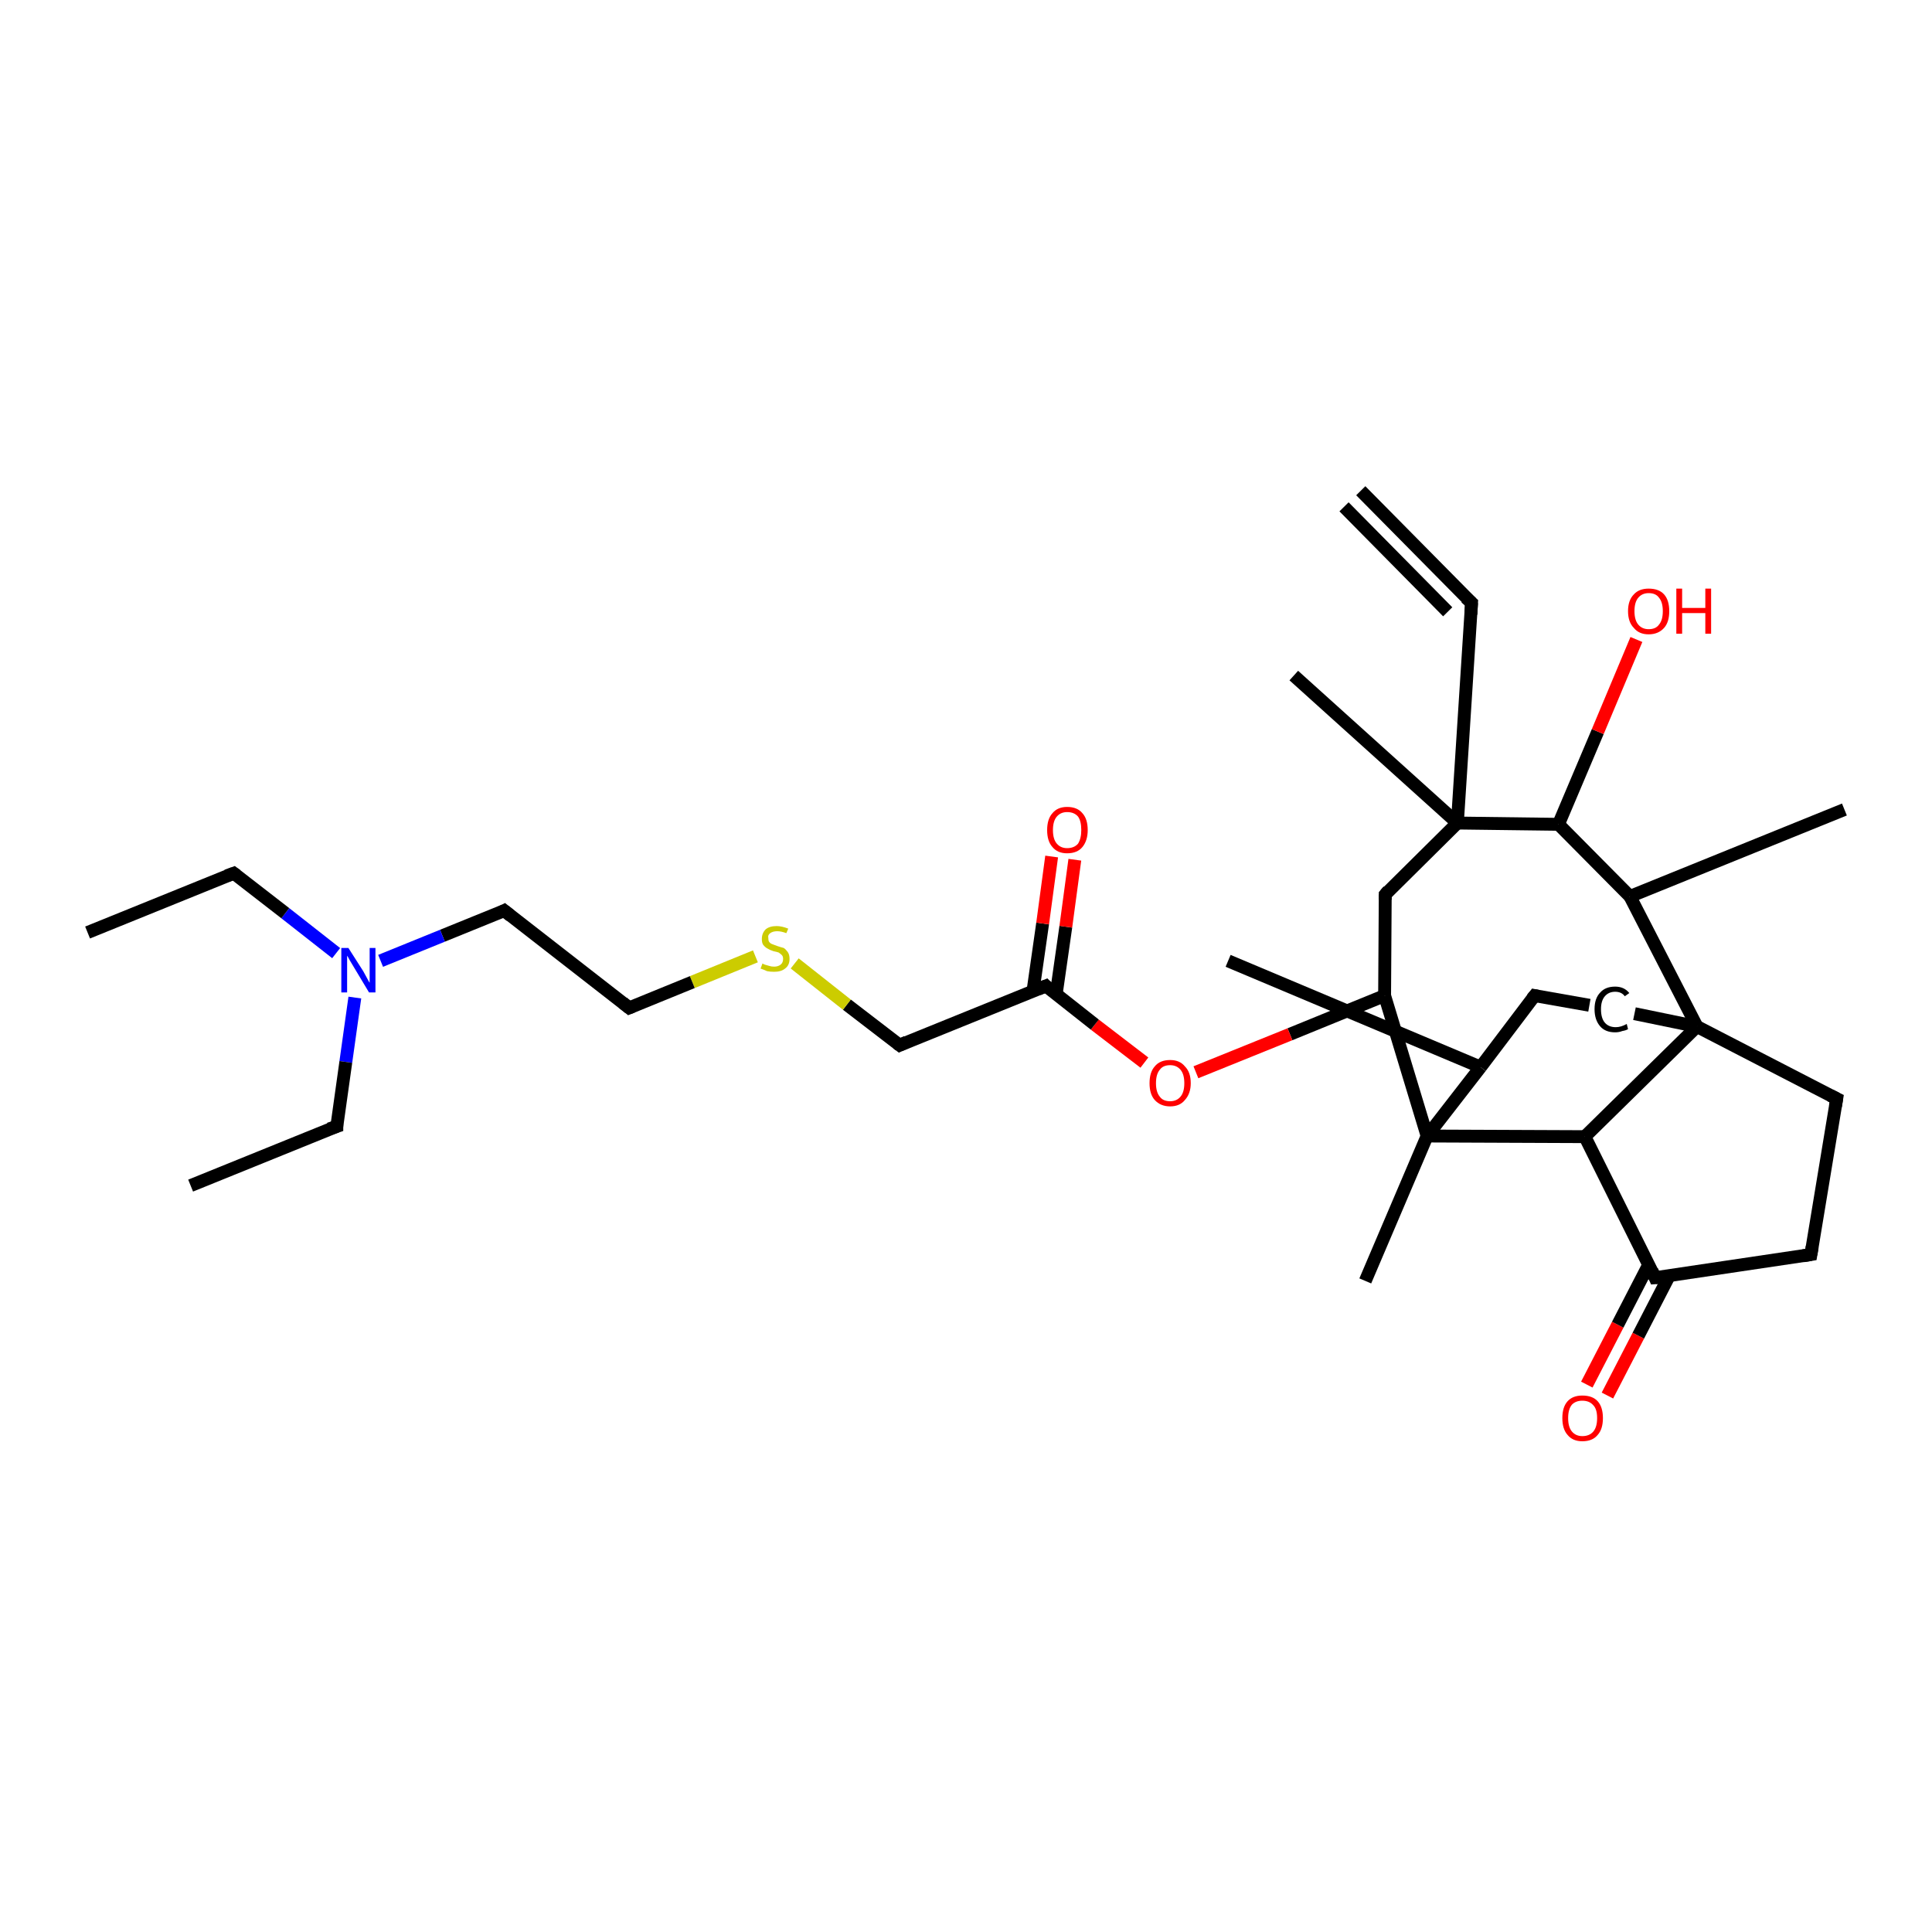 <?xml version='1.0' encoding='iso-8859-1'?>
<svg version='1.1' baseProfile='full'
              xmlns='http://www.w3.org/2000/svg'
                      xmlns:rdkit='http://www.rdkit.org/xml'
                      xmlns:xlink='http://www.w3.org/1999/xlink'
                  xml:space='preserve'
width='300px' height='300px' viewBox='0 0 300 300'>
<!-- END OF HEADER -->
<rect style='opacity:1.0;fill:#FFFFFF;stroke:none' width='300.0' height='300.0' x='0.0' y='0.0'> </rect>
<path class='bond-0 atom-0 atom-1' d='M 246.4,215.0 L 251.2,205.7' style='fill:none;fill-rule:evenodd;stroke:#FF0000;stroke-width:2.0px;stroke-linecap:butt;stroke-linejoin:miter;stroke-opacity:1' />
<path class='bond-0 atom-0 atom-1' d='M 251.2,205.7 L 256.0,196.4' style='fill:none;fill-rule:evenodd;stroke:#000000;stroke-width:2.0px;stroke-linecap:butt;stroke-linejoin:miter;stroke-opacity:1' />
<path class='bond-0 atom-0 atom-1' d='M 249.6,216.7 L 254.4,207.4' style='fill:none;fill-rule:evenodd;stroke:#FF0000;stroke-width:2.0px;stroke-linecap:butt;stroke-linejoin:miter;stroke-opacity:1' />
<path class='bond-0 atom-0 atom-1' d='M 254.4,207.4 L 259.2,198.1' style='fill:none;fill-rule:evenodd;stroke:#000000;stroke-width:2.0px;stroke-linecap:butt;stroke-linejoin:miter;stroke-opacity:1' />
<path class='bond-1 atom-1 atom-2' d='M 257.0,198.4 L 281.2,194.8' style='fill:none;fill-rule:evenodd;stroke:#000000;stroke-width:2.0px;stroke-linecap:butt;stroke-linejoin:miter;stroke-opacity:1' />
<path class='bond-2 atom-2 atom-3' d='M 281.2,194.8 L 285.2,170.6' style='fill:none;fill-rule:evenodd;stroke:#000000;stroke-width:2.0px;stroke-linecap:butt;stroke-linejoin:miter;stroke-opacity:1' />
<path class='bond-3 atom-3 atom-4' d='M 285.2,170.6 L 263.5,159.4' style='fill:none;fill-rule:evenodd;stroke:#000000;stroke-width:2.0px;stroke-linecap:butt;stroke-linejoin:miter;stroke-opacity:1' />
<path class='bond-4 atom-4 atom-5' d='M 263.5,159.4 L 253.1,139.2' style='fill:none;fill-rule:evenodd;stroke:#000000;stroke-width:2.0px;stroke-linecap:butt;stroke-linejoin:miter;stroke-opacity:1' />
<path class='bond-5 atom-5 atom-6' d='M 253.1,139.2 L 242.0,128.0' style='fill:none;fill-rule:evenodd;stroke:#000000;stroke-width:2.0px;stroke-linecap:butt;stroke-linejoin:miter;stroke-opacity:1' />
<path class='bond-6 atom-6 atom-7' d='M 242.0,128.0 L 248.1,113.6' style='fill:none;fill-rule:evenodd;stroke:#000000;stroke-width:2.0px;stroke-linecap:butt;stroke-linejoin:miter;stroke-opacity:1' />
<path class='bond-6 atom-6 atom-7' d='M 248.1,113.6 L 254.1,99.3' style='fill:none;fill-rule:evenodd;stroke:#FF0000;stroke-width:2.0px;stroke-linecap:butt;stroke-linejoin:miter;stroke-opacity:1' />
<path class='bond-7 atom-6 atom-8' d='M 242.0,128.0 L 226.3,127.8' style='fill:none;fill-rule:evenodd;stroke:#000000;stroke-width:2.0px;stroke-linecap:butt;stroke-linejoin:miter;stroke-opacity:1' />
<path class='bond-8 atom-8 atom-9' d='M 226.3,127.8 L 228.5,93.6' style='fill:none;fill-rule:evenodd;stroke:#000000;stroke-width:2.0px;stroke-linecap:butt;stroke-linejoin:miter;stroke-opacity:1' />
<path class='bond-9 atom-9 atom-10' d='M 228.5,93.6 L 211.3,76.2' style='fill:none;fill-rule:evenodd;stroke:#000000;stroke-width:2.0px;stroke-linecap:butt;stroke-linejoin:miter;stroke-opacity:1' />
<path class='bond-9 atom-9 atom-10' d='M 224.8,95.0 L 208.7,78.7' style='fill:none;fill-rule:evenodd;stroke:#000000;stroke-width:2.0px;stroke-linecap:butt;stroke-linejoin:miter;stroke-opacity:1' />
<path class='bond-10 atom-8 atom-11' d='M 226.3,127.8 L 200.9,104.9' style='fill:none;fill-rule:evenodd;stroke:#000000;stroke-width:2.0px;stroke-linecap:butt;stroke-linejoin:miter;stroke-opacity:1' />
<path class='bond-11 atom-8 atom-12' d='M 226.3,127.8 L 215.1,138.9' style='fill:none;fill-rule:evenodd;stroke:#000000;stroke-width:2.0px;stroke-linecap:butt;stroke-linejoin:miter;stroke-opacity:1' />
<path class='bond-12 atom-12 atom-13' d='M 215.1,138.9 L 215.0,154.6' style='fill:none;fill-rule:evenodd;stroke:#000000;stroke-width:2.0px;stroke-linecap:butt;stroke-linejoin:miter;stroke-opacity:1' />
<path class='bond-13 atom-13 atom-14' d='M 215.0,154.6 L 200.3,160.6' style='fill:none;fill-rule:evenodd;stroke:#000000;stroke-width:2.0px;stroke-linecap:butt;stroke-linejoin:miter;stroke-opacity:1' />
<path class='bond-13 atom-13 atom-14' d='M 200.3,160.6 L 185.7,166.5' style='fill:none;fill-rule:evenodd;stroke:#FF0000;stroke-width:2.0px;stroke-linecap:butt;stroke-linejoin:miter;stroke-opacity:1' />
<path class='bond-14 atom-14 atom-15' d='M 177.7,165.0 L 170.0,159.1' style='fill:none;fill-rule:evenodd;stroke:#FF0000;stroke-width:2.0px;stroke-linecap:butt;stroke-linejoin:miter;stroke-opacity:1' />
<path class='bond-14 atom-14 atom-15' d='M 170.0,159.1 L 162.4,153.1' style='fill:none;fill-rule:evenodd;stroke:#000000;stroke-width:2.0px;stroke-linecap:butt;stroke-linejoin:miter;stroke-opacity:1' />
<path class='bond-15 atom-15 atom-16' d='M 164.0,154.4 L 165.5,143.9' style='fill:none;fill-rule:evenodd;stroke:#000000;stroke-width:2.0px;stroke-linecap:butt;stroke-linejoin:miter;stroke-opacity:1' />
<path class='bond-15 atom-15 atom-16' d='M 165.5,143.9 L 166.9,133.5' style='fill:none;fill-rule:evenodd;stroke:#FF0000;stroke-width:2.0px;stroke-linecap:butt;stroke-linejoin:miter;stroke-opacity:1' />
<path class='bond-15 atom-15 atom-16' d='M 160.4,153.9 L 161.9,143.4' style='fill:none;fill-rule:evenodd;stroke:#000000;stroke-width:2.0px;stroke-linecap:butt;stroke-linejoin:miter;stroke-opacity:1' />
<path class='bond-15 atom-15 atom-16' d='M 161.9,143.4 L 163.3,133.0' style='fill:none;fill-rule:evenodd;stroke:#FF0000;stroke-width:2.0px;stroke-linecap:butt;stroke-linejoin:miter;stroke-opacity:1' />
<path class='bond-16 atom-15 atom-17' d='M 162.4,153.1 L 139.7,162.3' style='fill:none;fill-rule:evenodd;stroke:#000000;stroke-width:2.0px;stroke-linecap:butt;stroke-linejoin:miter;stroke-opacity:1' />
<path class='bond-17 atom-17 atom-18' d='M 139.7,162.3 L 131.5,156.0' style='fill:none;fill-rule:evenodd;stroke:#000000;stroke-width:2.0px;stroke-linecap:butt;stroke-linejoin:miter;stroke-opacity:1' />
<path class='bond-17 atom-17 atom-18' d='M 131.5,156.0 L 123.4,149.6' style='fill:none;fill-rule:evenodd;stroke:#CCCC00;stroke-width:2.0px;stroke-linecap:butt;stroke-linejoin:miter;stroke-opacity:1' />
<path class='bond-18 atom-18 atom-19' d='M 117.3,148.5 L 107.5,152.5' style='fill:none;fill-rule:evenodd;stroke:#CCCC00;stroke-width:2.0px;stroke-linecap:butt;stroke-linejoin:miter;stroke-opacity:1' />
<path class='bond-18 atom-18 atom-19' d='M 107.5,152.5 L 97.7,156.5' style='fill:none;fill-rule:evenodd;stroke:#000000;stroke-width:2.0px;stroke-linecap:butt;stroke-linejoin:miter;stroke-opacity:1' />
<path class='bond-19 atom-19 atom-20' d='M 97.7,156.5 L 78.3,141.4' style='fill:none;fill-rule:evenodd;stroke:#000000;stroke-width:2.0px;stroke-linecap:butt;stroke-linejoin:miter;stroke-opacity:1' />
<path class='bond-20 atom-20 atom-21' d='M 78.3,141.4 L 68.7,145.3' style='fill:none;fill-rule:evenodd;stroke:#000000;stroke-width:2.0px;stroke-linecap:butt;stroke-linejoin:miter;stroke-opacity:1' />
<path class='bond-20 atom-20 atom-21' d='M 68.7,145.3 L 59.1,149.2' style='fill:none;fill-rule:evenodd;stroke:#0000FF;stroke-width:2.0px;stroke-linecap:butt;stroke-linejoin:miter;stroke-opacity:1' />
<path class='bond-21 atom-21 atom-22' d='M 52.2,148.0 L 44.3,141.8' style='fill:none;fill-rule:evenodd;stroke:#0000FF;stroke-width:2.0px;stroke-linecap:butt;stroke-linejoin:miter;stroke-opacity:1' />
<path class='bond-21 atom-21 atom-22' d='M 44.3,141.8 L 36.3,135.6' style='fill:none;fill-rule:evenodd;stroke:#000000;stroke-width:2.0px;stroke-linecap:butt;stroke-linejoin:miter;stroke-opacity:1' />
<path class='bond-22 atom-22 atom-23' d='M 36.3,135.6 L 13.6,144.8' style='fill:none;fill-rule:evenodd;stroke:#000000;stroke-width:2.0px;stroke-linecap:butt;stroke-linejoin:miter;stroke-opacity:1' />
<path class='bond-23 atom-21 atom-24' d='M 55.1,154.9 L 53.7,164.9' style='fill:none;fill-rule:evenodd;stroke:#0000FF;stroke-width:2.0px;stroke-linecap:butt;stroke-linejoin:miter;stroke-opacity:1' />
<path class='bond-23 atom-21 atom-24' d='M 53.7,164.9 L 52.3,174.9' style='fill:none;fill-rule:evenodd;stroke:#000000;stroke-width:2.0px;stroke-linecap:butt;stroke-linejoin:miter;stroke-opacity:1' />
<path class='bond-24 atom-24 atom-25' d='M 52.3,174.9 L 29.6,184.1' style='fill:none;fill-rule:evenodd;stroke:#000000;stroke-width:2.0px;stroke-linecap:butt;stroke-linejoin:miter;stroke-opacity:1' />
<path class='bond-25 atom-13 atom-26' d='M 215.0,154.6 L 221.6,176.4' style='fill:none;fill-rule:evenodd;stroke:#000000;stroke-width:2.0px;stroke-linecap:butt;stroke-linejoin:miter;stroke-opacity:1' />
<path class='bond-26 atom-26 atom-27' d='M 221.6,176.4 L 229.9,165.7' style='fill:none;fill-rule:evenodd;stroke:#000000;stroke-width:2.0px;stroke-linecap:butt;stroke-linejoin:miter;stroke-opacity:1' />
<path class='bond-27 atom-27 atom-28' d='M 229.9,165.7 L 238.3,154.6' style='fill:none;fill-rule:evenodd;stroke:#000000;stroke-width:2.0px;stroke-linecap:butt;stroke-linejoin:miter;stroke-opacity:1' />
<path class='bond-28 atom-28 atom-29' d='M 238.3,154.6 L 246.8,156.1' style='fill:none;fill-rule:evenodd;stroke:#000000;stroke-width:2.0px;stroke-linecap:butt;stroke-linejoin:miter;stroke-opacity:1' />
<path class='bond-29 atom-27 atom-30' d='M 229.9,165.7 L 190.7,149.2' style='fill:none;fill-rule:evenodd;stroke:#000000;stroke-width:2.0px;stroke-linecap:butt;stroke-linejoin:miter;stroke-opacity:1' />
<path class='bond-30 atom-26 atom-31' d='M 221.6,176.4 L 212.0,198.9' style='fill:none;fill-rule:evenodd;stroke:#000000;stroke-width:2.0px;stroke-linecap:butt;stroke-linejoin:miter;stroke-opacity:1' />
<path class='bond-31 atom-26 atom-32' d='M 221.6,176.4 L 246.1,176.5' style='fill:none;fill-rule:evenodd;stroke:#000000;stroke-width:2.0px;stroke-linecap:butt;stroke-linejoin:miter;stroke-opacity:1' />
<path class='bond-32 atom-5 atom-33' d='M 253.1,139.2 L 286.4,125.7' style='fill:none;fill-rule:evenodd;stroke:#000000;stroke-width:2.0px;stroke-linecap:butt;stroke-linejoin:miter;stroke-opacity:1' />
<path class='bond-33 atom-29 atom-4' d='M 253.8,157.4 L 263.5,159.4' style='fill:none;fill-rule:evenodd;stroke:#000000;stroke-width:2.0px;stroke-linecap:butt;stroke-linejoin:miter;stroke-opacity:1' />
<path class='bond-34 atom-32 atom-1' d='M 246.1,176.5 L 257.0,198.4' style='fill:none;fill-rule:evenodd;stroke:#000000;stroke-width:2.0px;stroke-linecap:butt;stroke-linejoin:miter;stroke-opacity:1' />
<path class='bond-35 atom-32 atom-4' d='M 246.1,176.5 L 263.5,159.4' style='fill:none;fill-rule:evenodd;stroke:#000000;stroke-width:2.0px;stroke-linecap:butt;stroke-linejoin:miter;stroke-opacity:1' />
<path d='M 258.2,198.3 L 257.0,198.4 L 256.5,197.3' style='fill:none;stroke:#000000;stroke-width:2.0px;stroke-linecap:butt;stroke-linejoin:miter;stroke-opacity:1;' />
<path d='M 280.0,195.0 L 281.2,194.8 L 281.4,193.6' style='fill:none;stroke:#000000;stroke-width:2.0px;stroke-linecap:butt;stroke-linejoin:miter;stroke-opacity:1;' />
<path d='M 285.0,171.8 L 285.2,170.6 L 284.2,170.1' style='fill:none;stroke:#000000;stroke-width:2.0px;stroke-linecap:butt;stroke-linejoin:miter;stroke-opacity:1;' />
<path d='M 228.4,95.4 L 228.5,93.6 L 227.6,92.8' style='fill:none;stroke:#000000;stroke-width:2.0px;stroke-linecap:butt;stroke-linejoin:miter;stroke-opacity:1;' />
<path d='M 215.6,138.3 L 215.1,138.9 L 215.1,139.7' style='fill:none;stroke:#000000;stroke-width:2.0px;stroke-linecap:butt;stroke-linejoin:miter;stroke-opacity:1;' />
<path d='M 162.7,153.4 L 162.4,153.1 L 161.2,153.6' style='fill:none;stroke:#000000;stroke-width:2.0px;stroke-linecap:butt;stroke-linejoin:miter;stroke-opacity:1;' />
<path d='M 140.8,161.8 L 139.7,162.3 L 139.3,162.0' style='fill:none;stroke:#000000;stroke-width:2.0px;stroke-linecap:butt;stroke-linejoin:miter;stroke-opacity:1;' />
<path d='M 98.2,156.3 L 97.7,156.5 L 96.7,155.7' style='fill:none;stroke:#000000;stroke-width:2.0px;stroke-linecap:butt;stroke-linejoin:miter;stroke-opacity:1;' />
<path d='M 79.3,142.2 L 78.3,141.4 L 77.9,141.6' style='fill:none;stroke:#000000;stroke-width:2.0px;stroke-linecap:butt;stroke-linejoin:miter;stroke-opacity:1;' />
<path d='M 36.7,135.9 L 36.3,135.6 L 35.2,136.0' style='fill:none;stroke:#000000;stroke-width:2.0px;stroke-linecap:butt;stroke-linejoin:miter;stroke-opacity:1;' />
<path d='M 52.3,174.4 L 52.3,174.9 L 51.1,175.3' style='fill:none;stroke:#000000;stroke-width:2.0px;stroke-linecap:butt;stroke-linejoin:miter;stroke-opacity:1;' />
<path d='M 237.9,155.1 L 238.3,154.6 L 238.8,154.7' style='fill:none;stroke:#000000;stroke-width:2.0px;stroke-linecap:butt;stroke-linejoin:miter;stroke-opacity:1;' />
<path class='atom-0' d='M 242.6 220.2
Q 242.6 218.5, 243.4 217.6
Q 244.2 216.7, 245.7 216.7
Q 247.3 216.7, 248.1 217.6
Q 248.9 218.5, 248.9 220.2
Q 248.9 221.9, 248.1 222.8
Q 247.3 223.8, 245.7 223.8
Q 244.2 223.8, 243.4 222.8
Q 242.6 221.9, 242.6 220.2
M 245.7 223.0
Q 246.8 223.0, 247.4 222.3
Q 248.0 221.6, 248.0 220.2
Q 248.0 218.8, 247.4 218.2
Q 246.8 217.5, 245.7 217.5
Q 244.7 217.5, 244.1 218.1
Q 243.5 218.8, 243.5 220.2
Q 243.5 221.6, 244.1 222.3
Q 244.7 223.0, 245.7 223.0
' fill='#FF0000'/>
<path class='atom-7' d='M 252.8 94.9
Q 252.8 93.2, 253.7 92.3
Q 254.5 91.4, 256.0 91.4
Q 257.6 91.4, 258.4 92.3
Q 259.2 93.2, 259.2 94.9
Q 259.2 96.6, 258.4 97.5
Q 257.5 98.5, 256.0 98.5
Q 254.5 98.5, 253.7 97.5
Q 252.8 96.6, 252.8 94.9
M 256.0 97.7
Q 257.1 97.7, 257.6 97.0
Q 258.2 96.3, 258.2 94.9
Q 258.2 93.5, 257.6 92.8
Q 257.1 92.1, 256.0 92.1
Q 255.0 92.1, 254.4 92.8
Q 253.8 93.5, 253.8 94.9
Q 253.8 96.3, 254.4 97.0
Q 255.0 97.7, 256.0 97.7
' fill='#FF0000'/>
<path class='atom-7' d='M 260.3 91.4
L 261.2 91.4
L 261.2 94.4
L 264.8 94.4
L 264.8 91.4
L 265.7 91.4
L 265.7 98.4
L 264.8 98.4
L 264.8 95.2
L 261.2 95.2
L 261.2 98.4
L 260.3 98.4
L 260.3 91.4
' fill='#FF0000'/>
<path class='atom-14' d='M 178.5 168.2
Q 178.5 166.5, 179.3 165.6
Q 180.1 164.6, 181.7 164.6
Q 183.2 164.6, 184.0 165.6
Q 184.9 166.5, 184.9 168.2
Q 184.9 169.8, 184.0 170.8
Q 183.2 171.8, 181.7 171.8
Q 180.2 171.8, 179.3 170.8
Q 178.5 169.9, 178.5 168.2
M 181.7 171.0
Q 182.7 171.0, 183.3 170.3
Q 183.9 169.6, 183.9 168.2
Q 183.9 166.8, 183.3 166.1
Q 182.7 165.4, 181.7 165.4
Q 180.6 165.4, 180.1 166.1
Q 179.5 166.8, 179.5 168.2
Q 179.5 169.6, 180.1 170.3
Q 180.6 171.0, 181.7 171.0
' fill='#FF0000'/>
<path class='atom-16' d='M 162.6 128.9
Q 162.6 127.2, 163.4 126.3
Q 164.2 125.3, 165.7 125.3
Q 167.3 125.3, 168.1 126.3
Q 168.9 127.2, 168.9 128.9
Q 168.9 130.5, 168.1 131.5
Q 167.3 132.5, 165.7 132.5
Q 164.2 132.5, 163.4 131.5
Q 162.6 130.6, 162.6 128.9
M 165.7 131.7
Q 166.8 131.7, 167.4 131.0
Q 167.9 130.2, 167.9 128.9
Q 167.9 127.5, 167.4 126.8
Q 166.8 126.1, 165.7 126.1
Q 164.7 126.1, 164.1 126.8
Q 163.5 127.5, 163.5 128.9
Q 163.5 130.3, 164.1 131.0
Q 164.7 131.7, 165.7 131.7
' fill='#FF0000'/>
<path class='atom-18' d='M 118.4 149.6
Q 118.5 149.7, 118.8 149.8
Q 119.1 149.9, 119.5 150.0
Q 119.8 150.1, 120.2 150.1
Q 120.8 150.1, 121.2 149.8
Q 121.6 149.5, 121.6 148.9
Q 121.6 148.5, 121.4 148.3
Q 121.2 148.1, 120.9 147.9
Q 120.6 147.8, 120.1 147.7
Q 119.5 147.5, 119.2 147.3
Q 118.8 147.1, 118.5 146.7
Q 118.3 146.4, 118.3 145.8
Q 118.3 144.9, 118.9 144.3
Q 119.5 143.8, 120.6 143.8
Q 121.4 143.8, 122.4 144.2
L 122.1 144.9
Q 121.3 144.6, 120.7 144.6
Q 120.0 144.6, 119.6 144.9
Q 119.2 145.2, 119.3 145.6
Q 119.3 146.0, 119.4 146.2
Q 119.6 146.5, 119.9 146.6
Q 120.2 146.7, 120.7 146.9
Q 121.3 147.1, 121.7 147.2
Q 122.0 147.4, 122.3 147.8
Q 122.6 148.2, 122.6 148.9
Q 122.6 149.9, 121.9 150.4
Q 121.3 150.9, 120.2 150.9
Q 119.6 150.9, 119.1 150.8
Q 118.7 150.6, 118.1 150.4
L 118.4 149.6
' fill='#CCCC00'/>
<path class='atom-21' d='M 54.1 147.2
L 56.4 150.8
Q 56.6 151.2, 57.0 151.9
Q 57.3 152.5, 57.4 152.6
L 57.4 147.2
L 58.3 147.2
L 58.3 154.1
L 57.3 154.1
L 54.9 150.1
Q 54.6 149.6, 54.3 149.1
Q 54.0 148.5, 53.9 148.4
L 53.9 154.1
L 53.0 154.1
L 53.0 147.2
L 54.1 147.2
' fill='#0000FF'/>
<path class='atom-29' d='M 247.6 156.7
Q 247.6 155.0, 248.5 154.1
Q 249.3 153.2, 250.8 153.2
Q 252.2 153.2, 253.0 154.2
L 252.3 154.7
Q 251.8 154.0, 250.8 154.0
Q 249.8 154.0, 249.2 154.7
Q 248.6 155.4, 248.6 156.7
Q 248.6 158.1, 249.2 158.8
Q 249.8 159.5, 250.9 159.5
Q 251.7 159.5, 252.6 159.0
L 252.8 159.8
Q 252.5 160.0, 251.9 160.1
Q 251.4 160.3, 250.8 160.3
Q 249.3 160.3, 248.5 159.4
Q 247.6 158.4, 247.6 156.7
' fill='#000000'/>
</svg>
